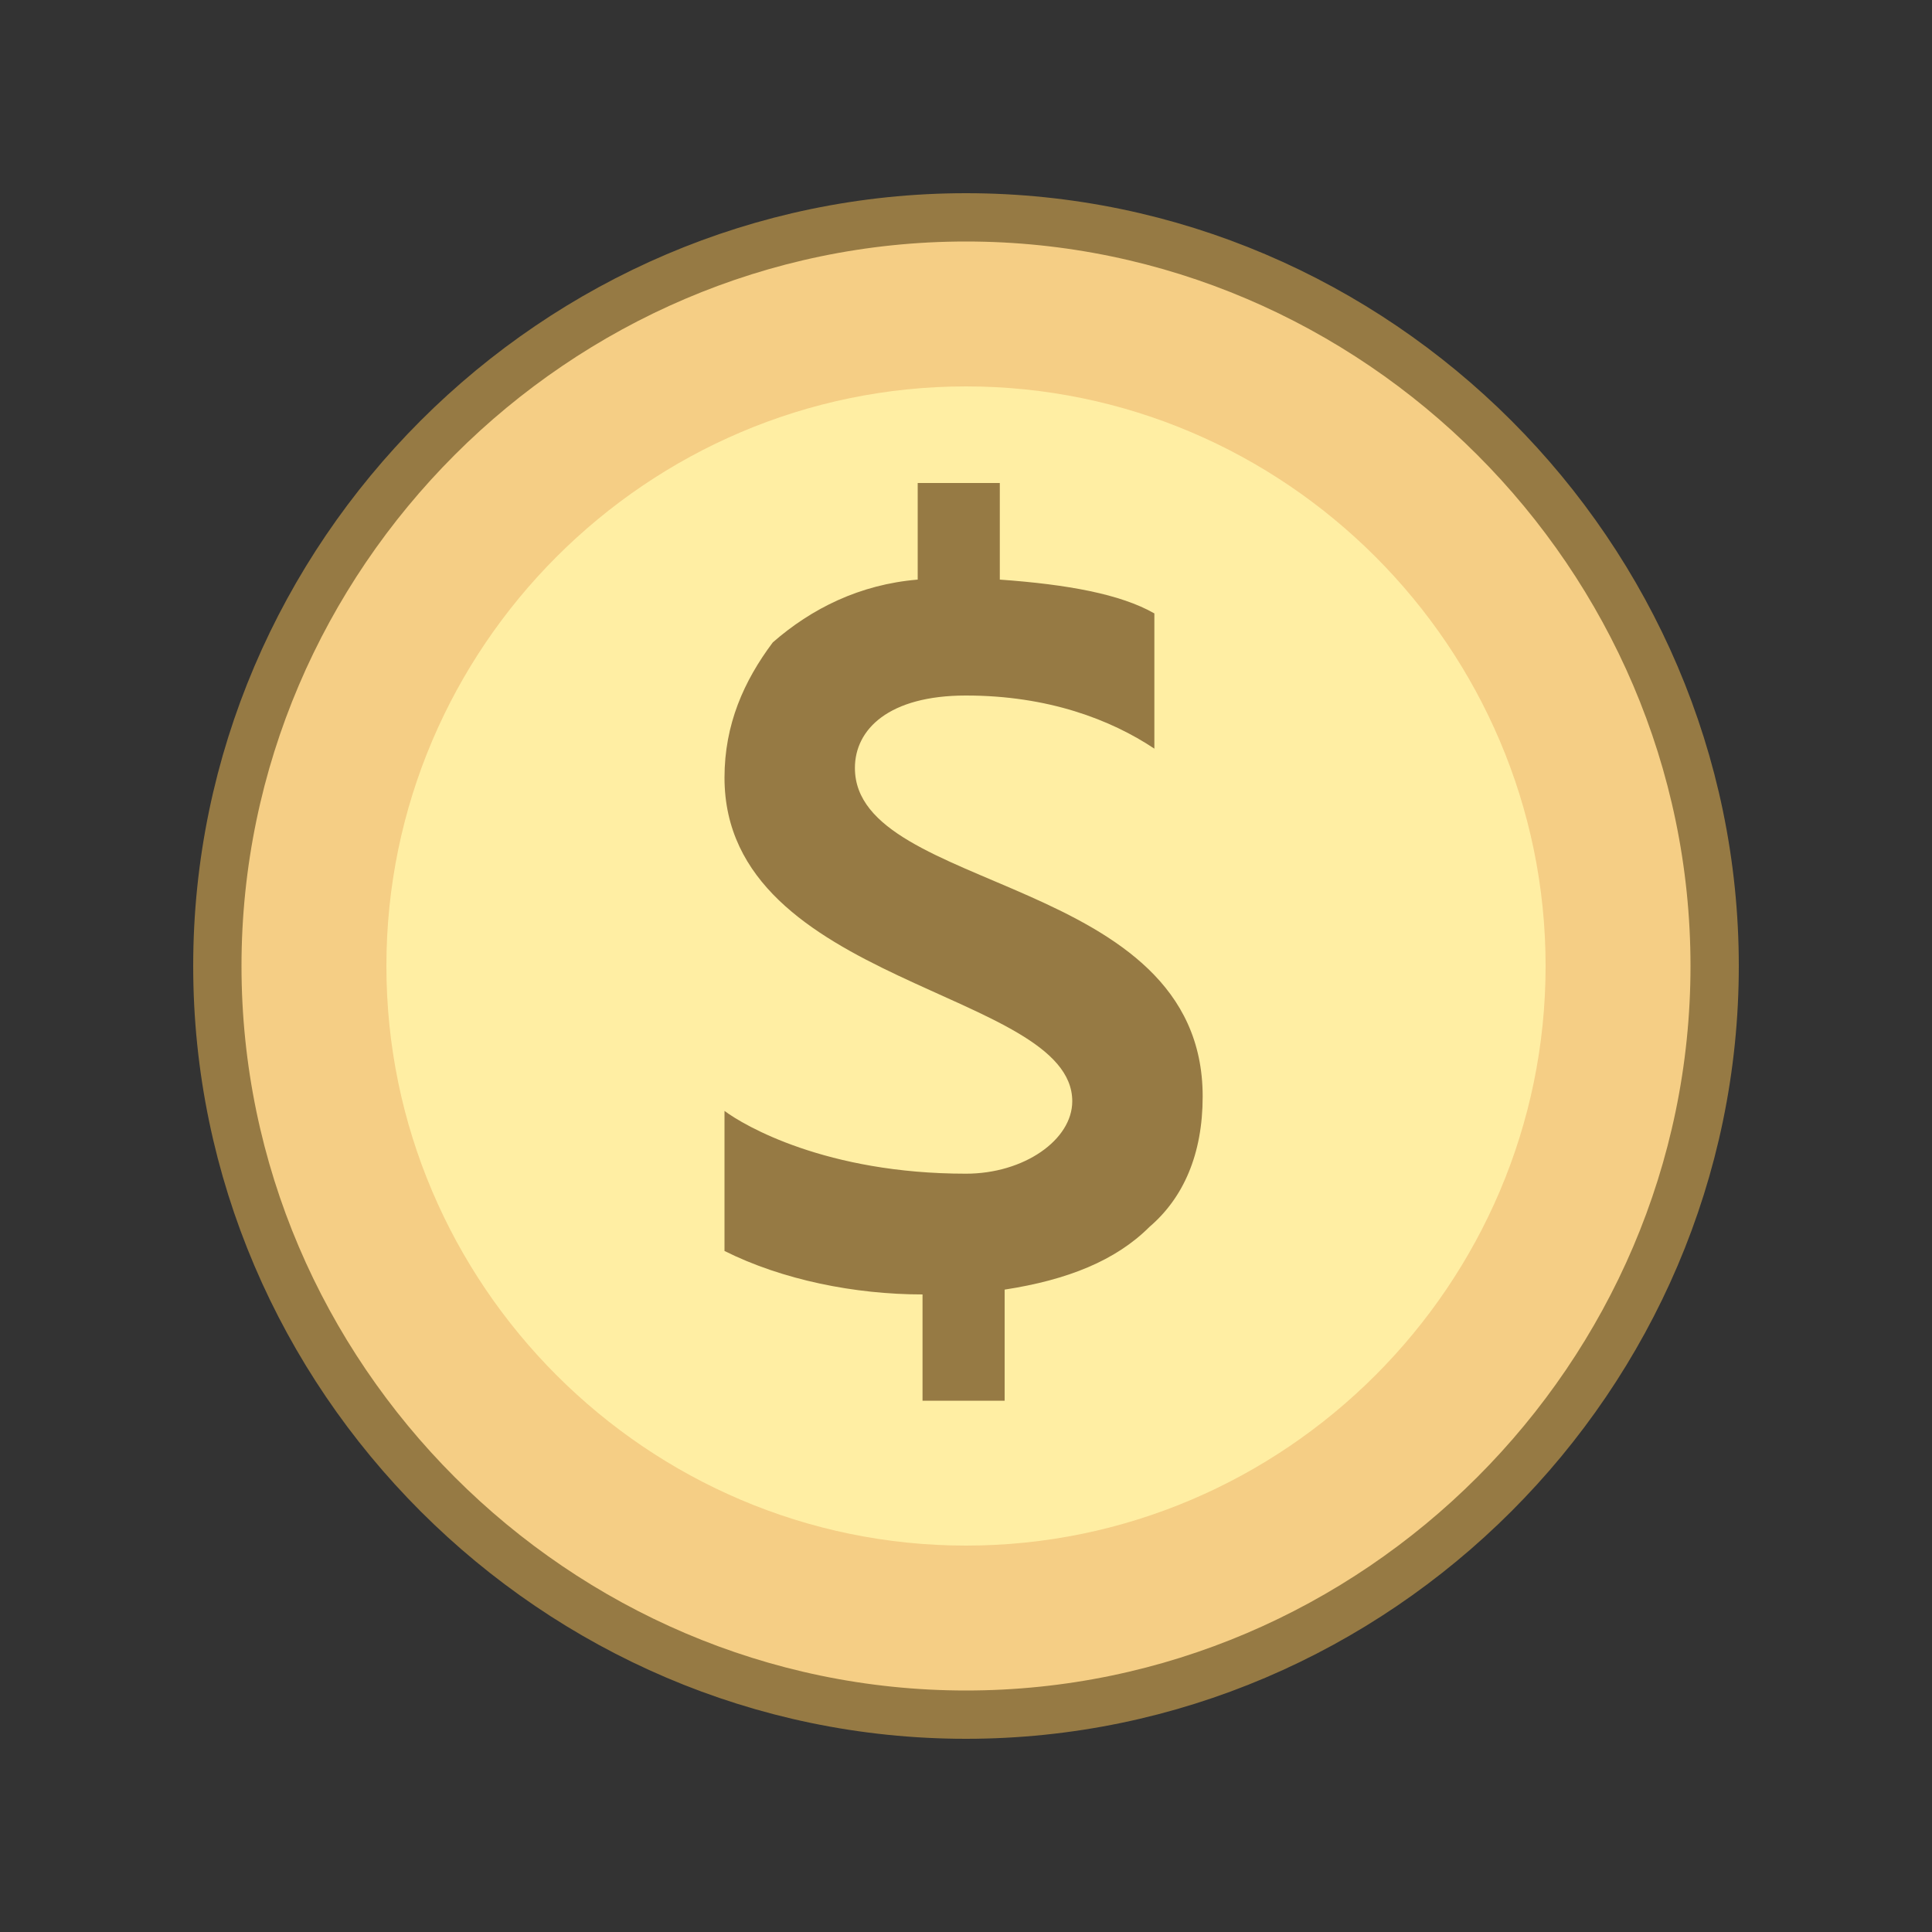 <?xml version="1.0" encoding="utf-8"?>
<!-- Generator: Adobe Illustrator 23.0.3, SVG Export Plug-In . SVG Version: 6.00 Build 0)  -->
<svg version="1.1" id="Layer_1" xmlns="http://www.w3.org/2000/svg" xmlns:xlink="http://www.w3.org/1999/xlink" x="0px" y="0px"
	 viewBox="0 0 40 40" style="enable-background:new 0 0 40 40;" xml:space="preserve">
<rect x="0" y="0" width="40" height="40" fill="#333333" stroke="none"/>
<style type="text/css">
	.st0{fill:#F5CE85;stroke:#967A44;stroke-miterlimit:10;}
	.st1{fill:#FFEEA3;}
	.st2{fill:#967A44;}
</style>
<path class="st0" d="M20,35.5c-8.5,0-15.5-7-15.5-15.5S11.5,4.5,20,4.5s15.5,7,15.5,15.5S28.5,35.5,20,35.5z"/>
<g>
	<path class="st1" d="M20,8C13.4,8,8,13.4,8,20s5.4,12,12,12s12-5.4,12-12S26.6,8,20,8z"/>
</g>
<path class="st2" d="M24.9,22.7c0-4.6-7.2-4.2-7.2-6.8c0-0.8,0.7-1.5,2.3-1.5c1.7,0,3,0.5,3.9,1.1v-2.8c-0.7-0.4-1.8-0.6-3.2-0.7v-2
	h-1.7v2c-1.2,0.1-2.2,0.6-3,1.3C15.4,14.1,15,15,15,16.1c0,4.3,7.2,4.4,7.2,6.7c0,0.8-1,1.5-2.2,1.5c-2.9,0-4.6-1-5-1.3v2.9
	c1.2,0.6,2.7,0.9,4.1,0.9V29h0.1h1.5h0.1v-2.3c1.3-0.2,2.3-0.6,3-1.3C24.5,24.8,24.9,23.9,24.9,22.7z"/>
</svg>
